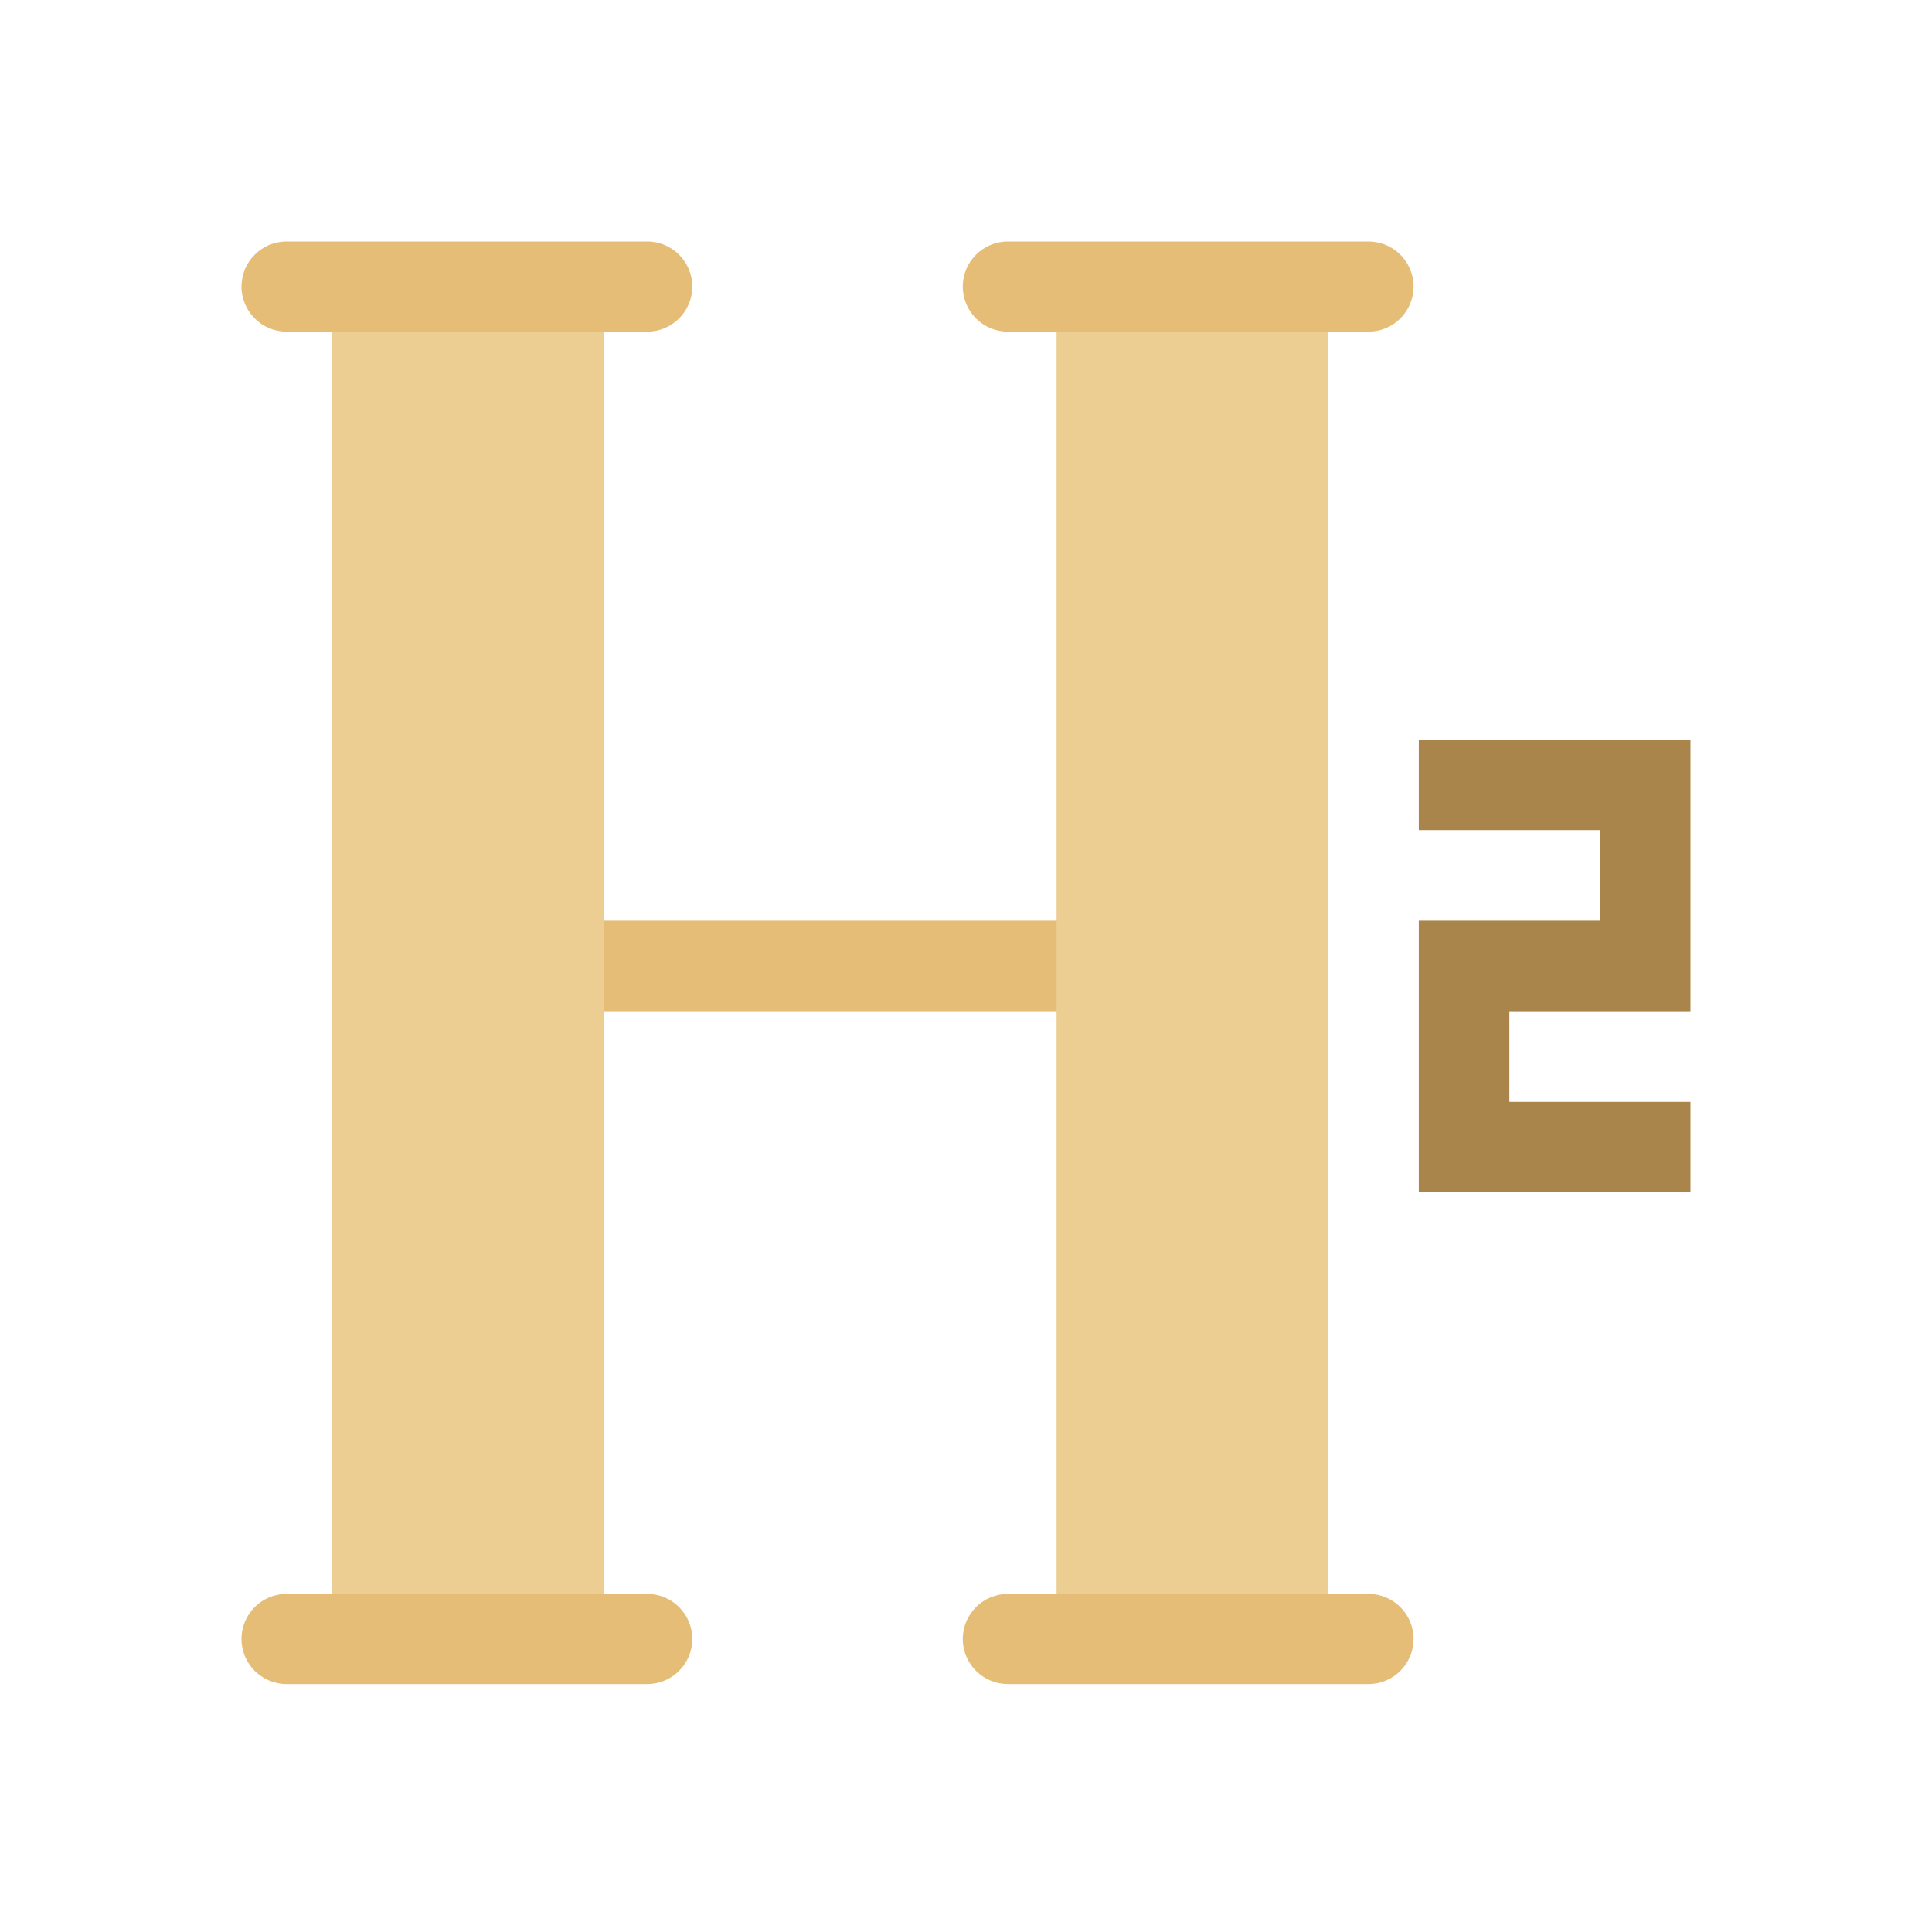 <?xml version="1.0" encoding="UTF-8" standalone="no"?>
<svg
   xmlns:dc="http://purl.org/dc/elements/1.1/"
   xmlns:cc="http://creativecommons.org/ns#"
   xmlns:rdf="http://www.w3.org/1999/02/22-rdf-syntax-ns#"
   xmlns:svg="http://www.w3.org/2000/svg"
   xmlns="http://www.w3.org/2000/svg"
   xmlns:sodipodi="http://sodipodi.sourceforge.net/DTD/sodipodi-0.dtd"
   xmlns:inkscape="http://www.inkscape.org/namespaces/inkscape"
   height="24"
   viewBox="0 0 19.2 19.2"
   width="24"
   id="svg2"
   version="1.1"
   inkscape:version="0.91 r13725"
   sodipodi:docname="header2.svg">
  <defs
     id="defs24" />
  <sodipodi:namedview
     pagecolor="#ffffff"
     bordercolor="#666666"
     borderopacity="1"
     objecttolerance="10"
     gridtolerance="10"
     guidetolerance="10"
     inkscape:pageopacity="0"
     inkscape:pageshadow="2"
     inkscape:window-width="1974"
     inkscape:window-height="1083"
     id="namedview22"
     showgrid="false"
     units="px"
     inkscape:showpageshadow="false"
     inkscape:zoom="33.37544"
     inkscape:cx="13.752048"
     inkscape:cy="11.659452"
     inkscape:window-x="237"
     inkscape:window-y="0"
     inkscape:window-maximized="0"
     inkscape:current-layer="svg2" />
  <path
     d="m 5.55,9.15 5.4,0 0,0.9 -5.4,0 z m 0,0"
     id="path4"
     inkscape:connector-curvature="0"
     style="fill:#e5bd76" />
  <path
     d="m 6,16.35 -2.7,0 0,-13.5 2.7,0 z m 0,0"
     id="path6"
     inkscape:connector-curvature="0"
     style="fill:#ecce93" />
  <path
     d="m 13.2,16.35 -2.7,0 0,-13.5 2.7,0 z m 0,0"
     id="path8"
     inkscape:connector-curvature="0"
     style="fill:#ecce93" />
  <path
     d="m 16.8,11.85 -2.7,0 0,-2.7 1.8,0 0,-0.9 -1.8,0 0,-0.9 2.7,0 0,2.7 -1.8,0 0,0.9 1.8,0 z m 0,0"
     id="path10"
     inkscape:connector-curvature="0"
     style="fill:#aa854b" />
  <g
     id="g12"
     style="fill:#e5bd76"
     transform="matrix(0.028,0,0,0.028,2.4,2.4)">
    <path
       d="M 144,32 16,32 C 7.168,32 0,24.832 0,16 0,7.168 7.168,0 16,0 l 128,0 c 8.832,0 16,7.168 16,16 0,8.832 -7.168,16 -16,16 z m 0,0"
       id="path14"
       inkscape:connector-curvature="0" />
    <path
       d="M 144,512 16,512 C 7.168,512 0,504.832 0,496 0,487.168 7.168,480 16,480 l 128,0 c 8.832,0 16,7.168 16,16 0,8.832 -7.168,16 -16,16 z m 0,0"
       id="path16"
       inkscape:connector-curvature="0" />
    <path
       d="m 400,512 -128,0 c -8.832,0 -16,-7.168 -16,-16 0,-8.832 7.168,-16 16,-16 l 128,0 c 8.832,0 16,7.168 16,16 0,8.832 -7.168,16 -16,16 z m 0,0"
       id="path18"
       inkscape:connector-curvature="0" />
    <path
       d="m 400,32 -128,0 c -8.832,0 -16,-7.168 -16,-16 0,-8.832 7.168,-16 16,-16 l 128,0 c 8.832,0 16,7.168 16,16 0,8.832 -7.168,16 -16,16 z m 0,0"
       id="path20"
       inkscape:connector-curvature="0" />
  </g>
</svg>
